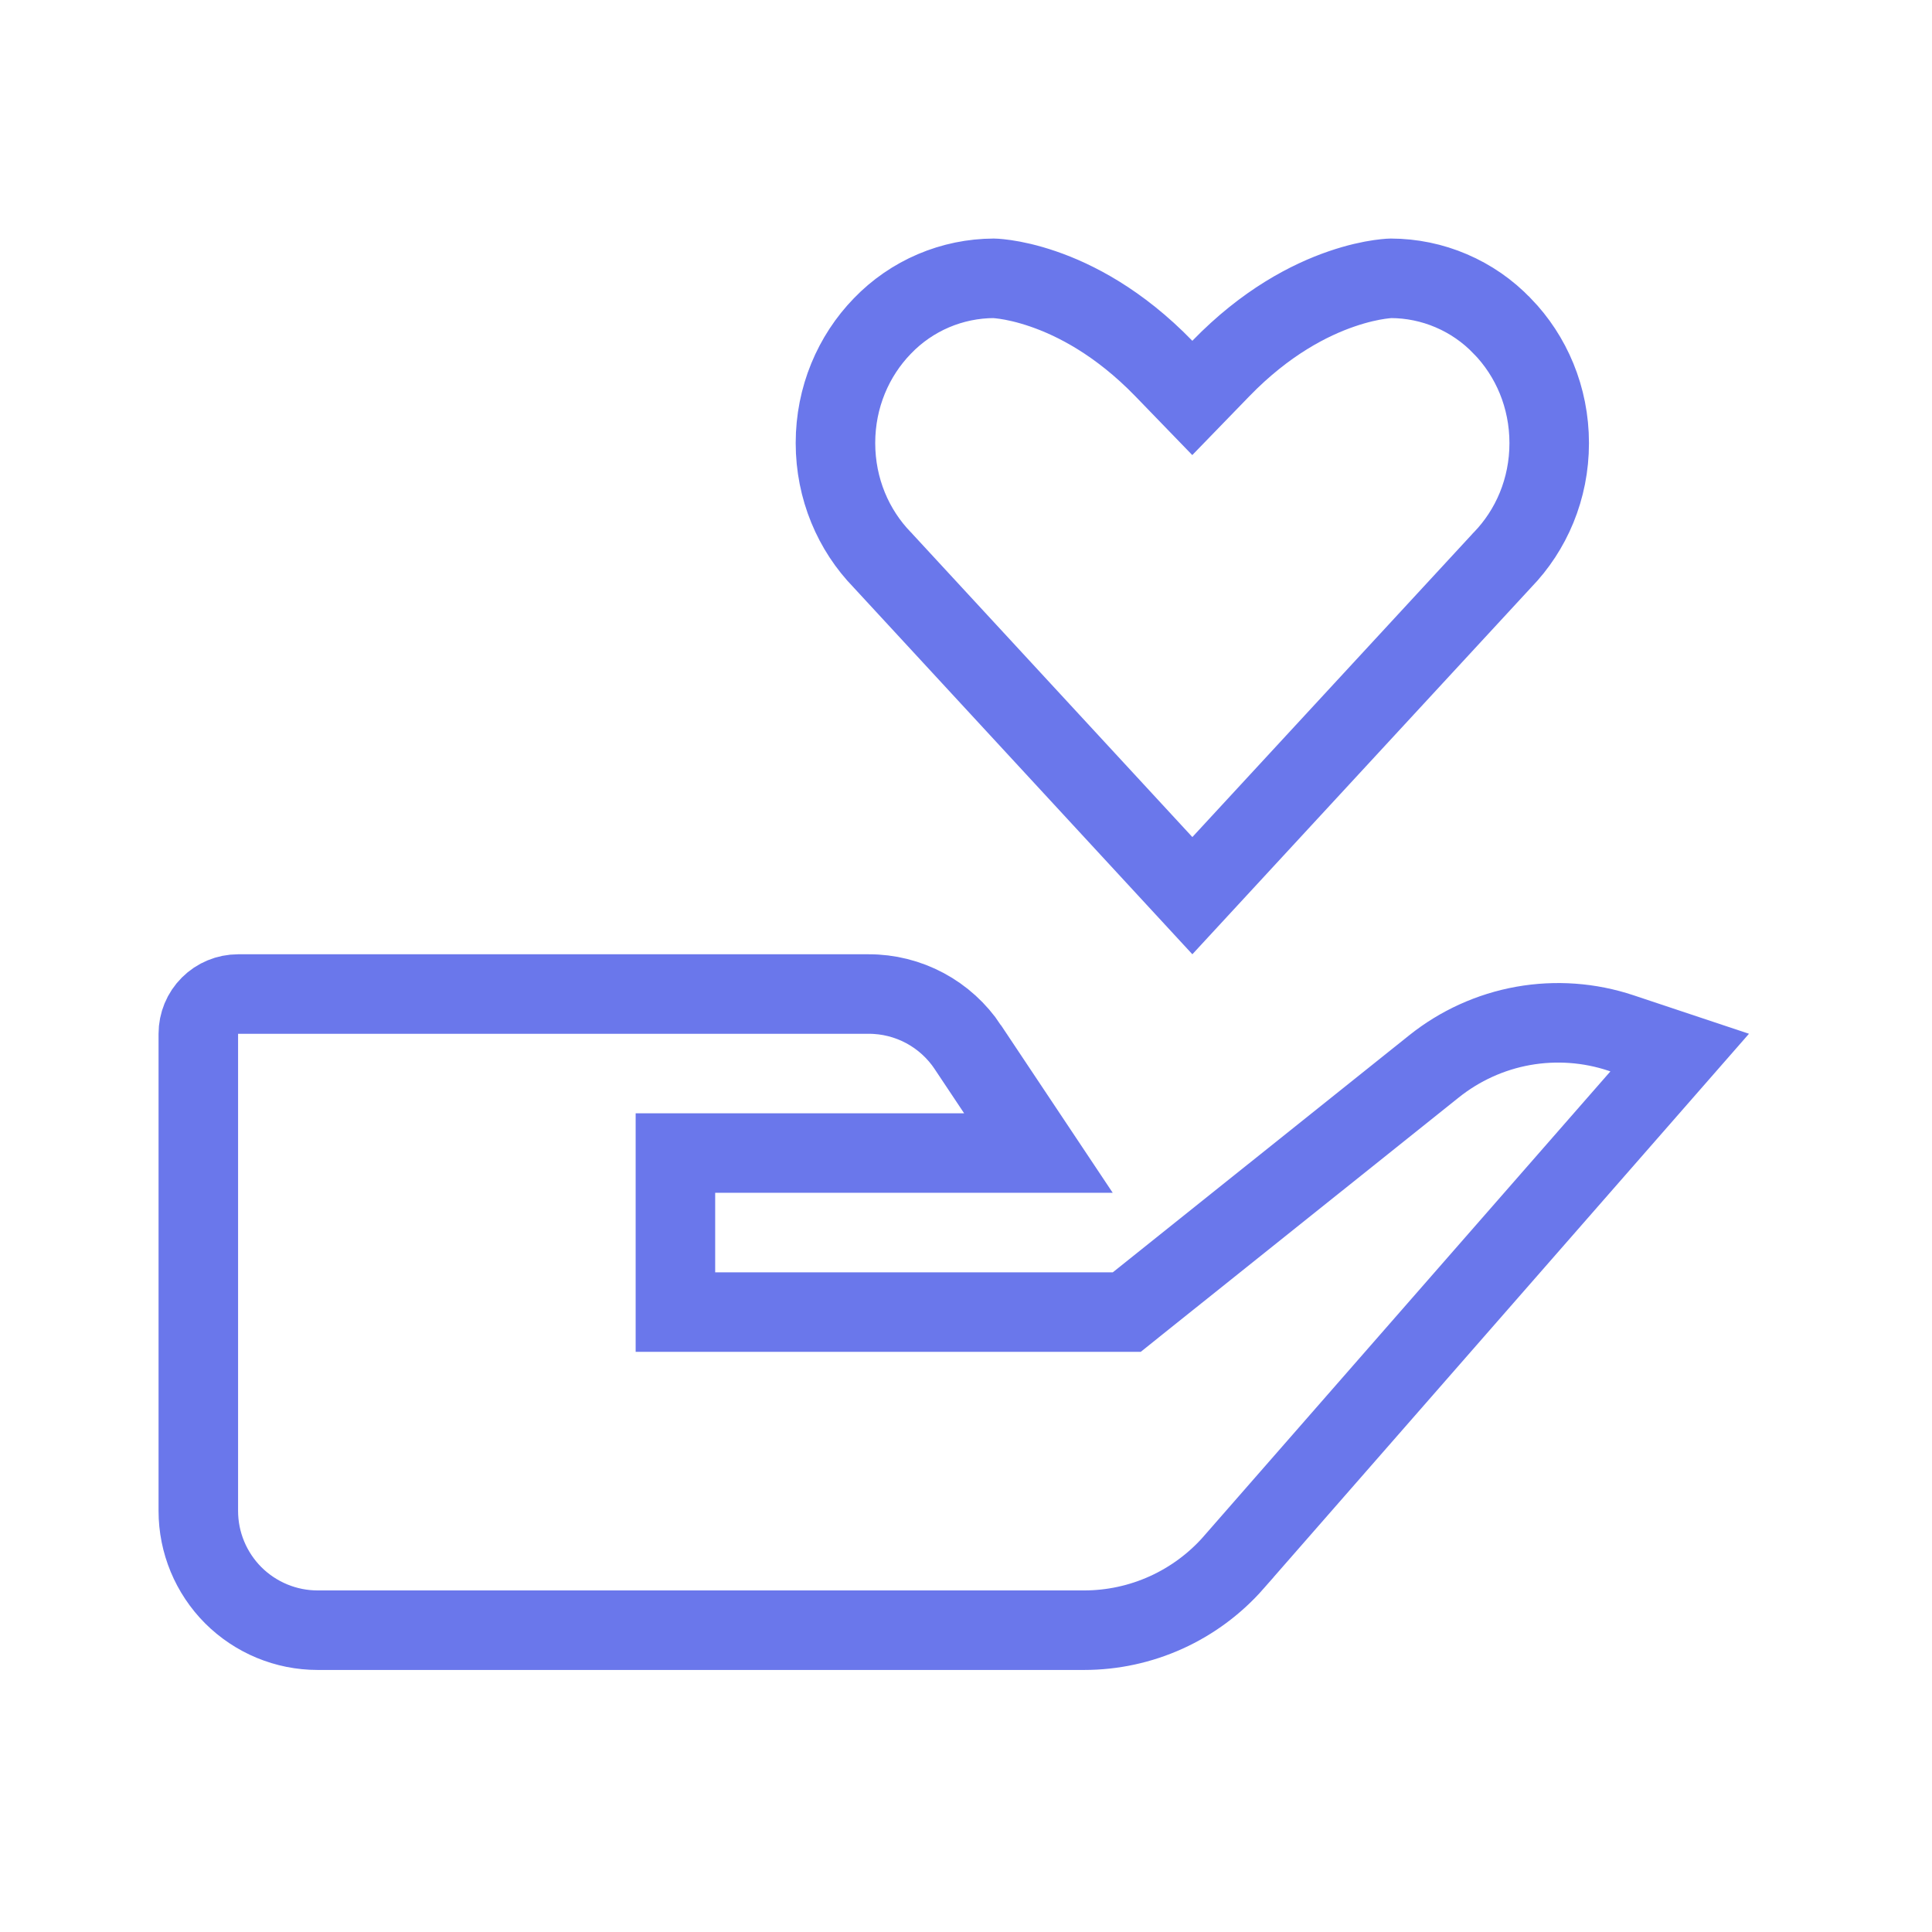 <svg width="37" height="37" viewBox="0 0 37 37" fill="none" xmlns="http://www.w3.org/2000/svg">
<path d="M27.462 20.423L27.462 20.423C27.958 20.026 28.546 19.759 29.171 19.647C29.797 19.536 30.44 19.582 31.043 19.783L32.168 20.158L23.628 29.92C23.628 29.92 23.628 29.921 23.628 29.921C23.27 30.329 22.829 30.656 22.335 30.88C21.841 31.104 21.305 31.22 20.762 31.22H20.762H6.082C5.477 31.22 4.896 30.979 4.467 30.551C4.039 30.122 3.798 29.541 3.798 28.936V19.798C3.798 19.596 3.878 19.402 4.021 19.26C4.164 19.117 4.358 19.037 4.559 19.037L16.636 19.037L16.637 19.037C17.012 19.036 17.382 19.129 17.713 19.306C18.045 19.484 18.327 19.741 18.535 20.053L18.535 20.054L19.887 22.082L13.697 22.082H12.935V22.844V24.367V25.128H13.697H21.312H21.579L21.787 24.961L27.462 20.423ZM28.773 10.724L28.766 10.731L28.76 10.738L22.835 17.153L16.909 10.736L16.903 10.729L16.896 10.722C16.345 10.155 16 9.364 16 8.484C16 7.606 16.344 6.816 16.897 6.245L16.899 6.243C17.176 5.955 17.508 5.726 17.875 5.569C18.243 5.412 18.638 5.331 19.037 5.33L19.037 5.33L19.035 5.33L19.033 5.33L19.031 5.33C19.03 5.33 19.032 5.33 19.034 5.33C19.04 5.33 19.052 5.331 19.071 5.332C19.108 5.335 19.169 5.34 19.252 5.352C19.418 5.376 19.668 5.427 19.974 5.532C20.584 5.741 21.428 6.17 22.288 7.057L22.834 7.621L23.381 7.057C24.241 6.17 25.085 5.741 25.695 5.532C26.001 5.427 26.251 5.376 26.417 5.352C26.5 5.34 26.561 5.335 26.598 5.332C26.617 5.331 26.629 5.33 26.635 5.33L26.636 5.33C27.034 5.331 27.428 5.412 27.794 5.569C28.161 5.726 28.493 5.955 28.769 6.244L28.773 6.247C29.325 6.816 29.669 7.607 29.669 8.486C29.669 9.365 29.325 10.155 28.773 10.724Z" stroke="#6A77EB" stroke-width="1.523"/>
</svg>
